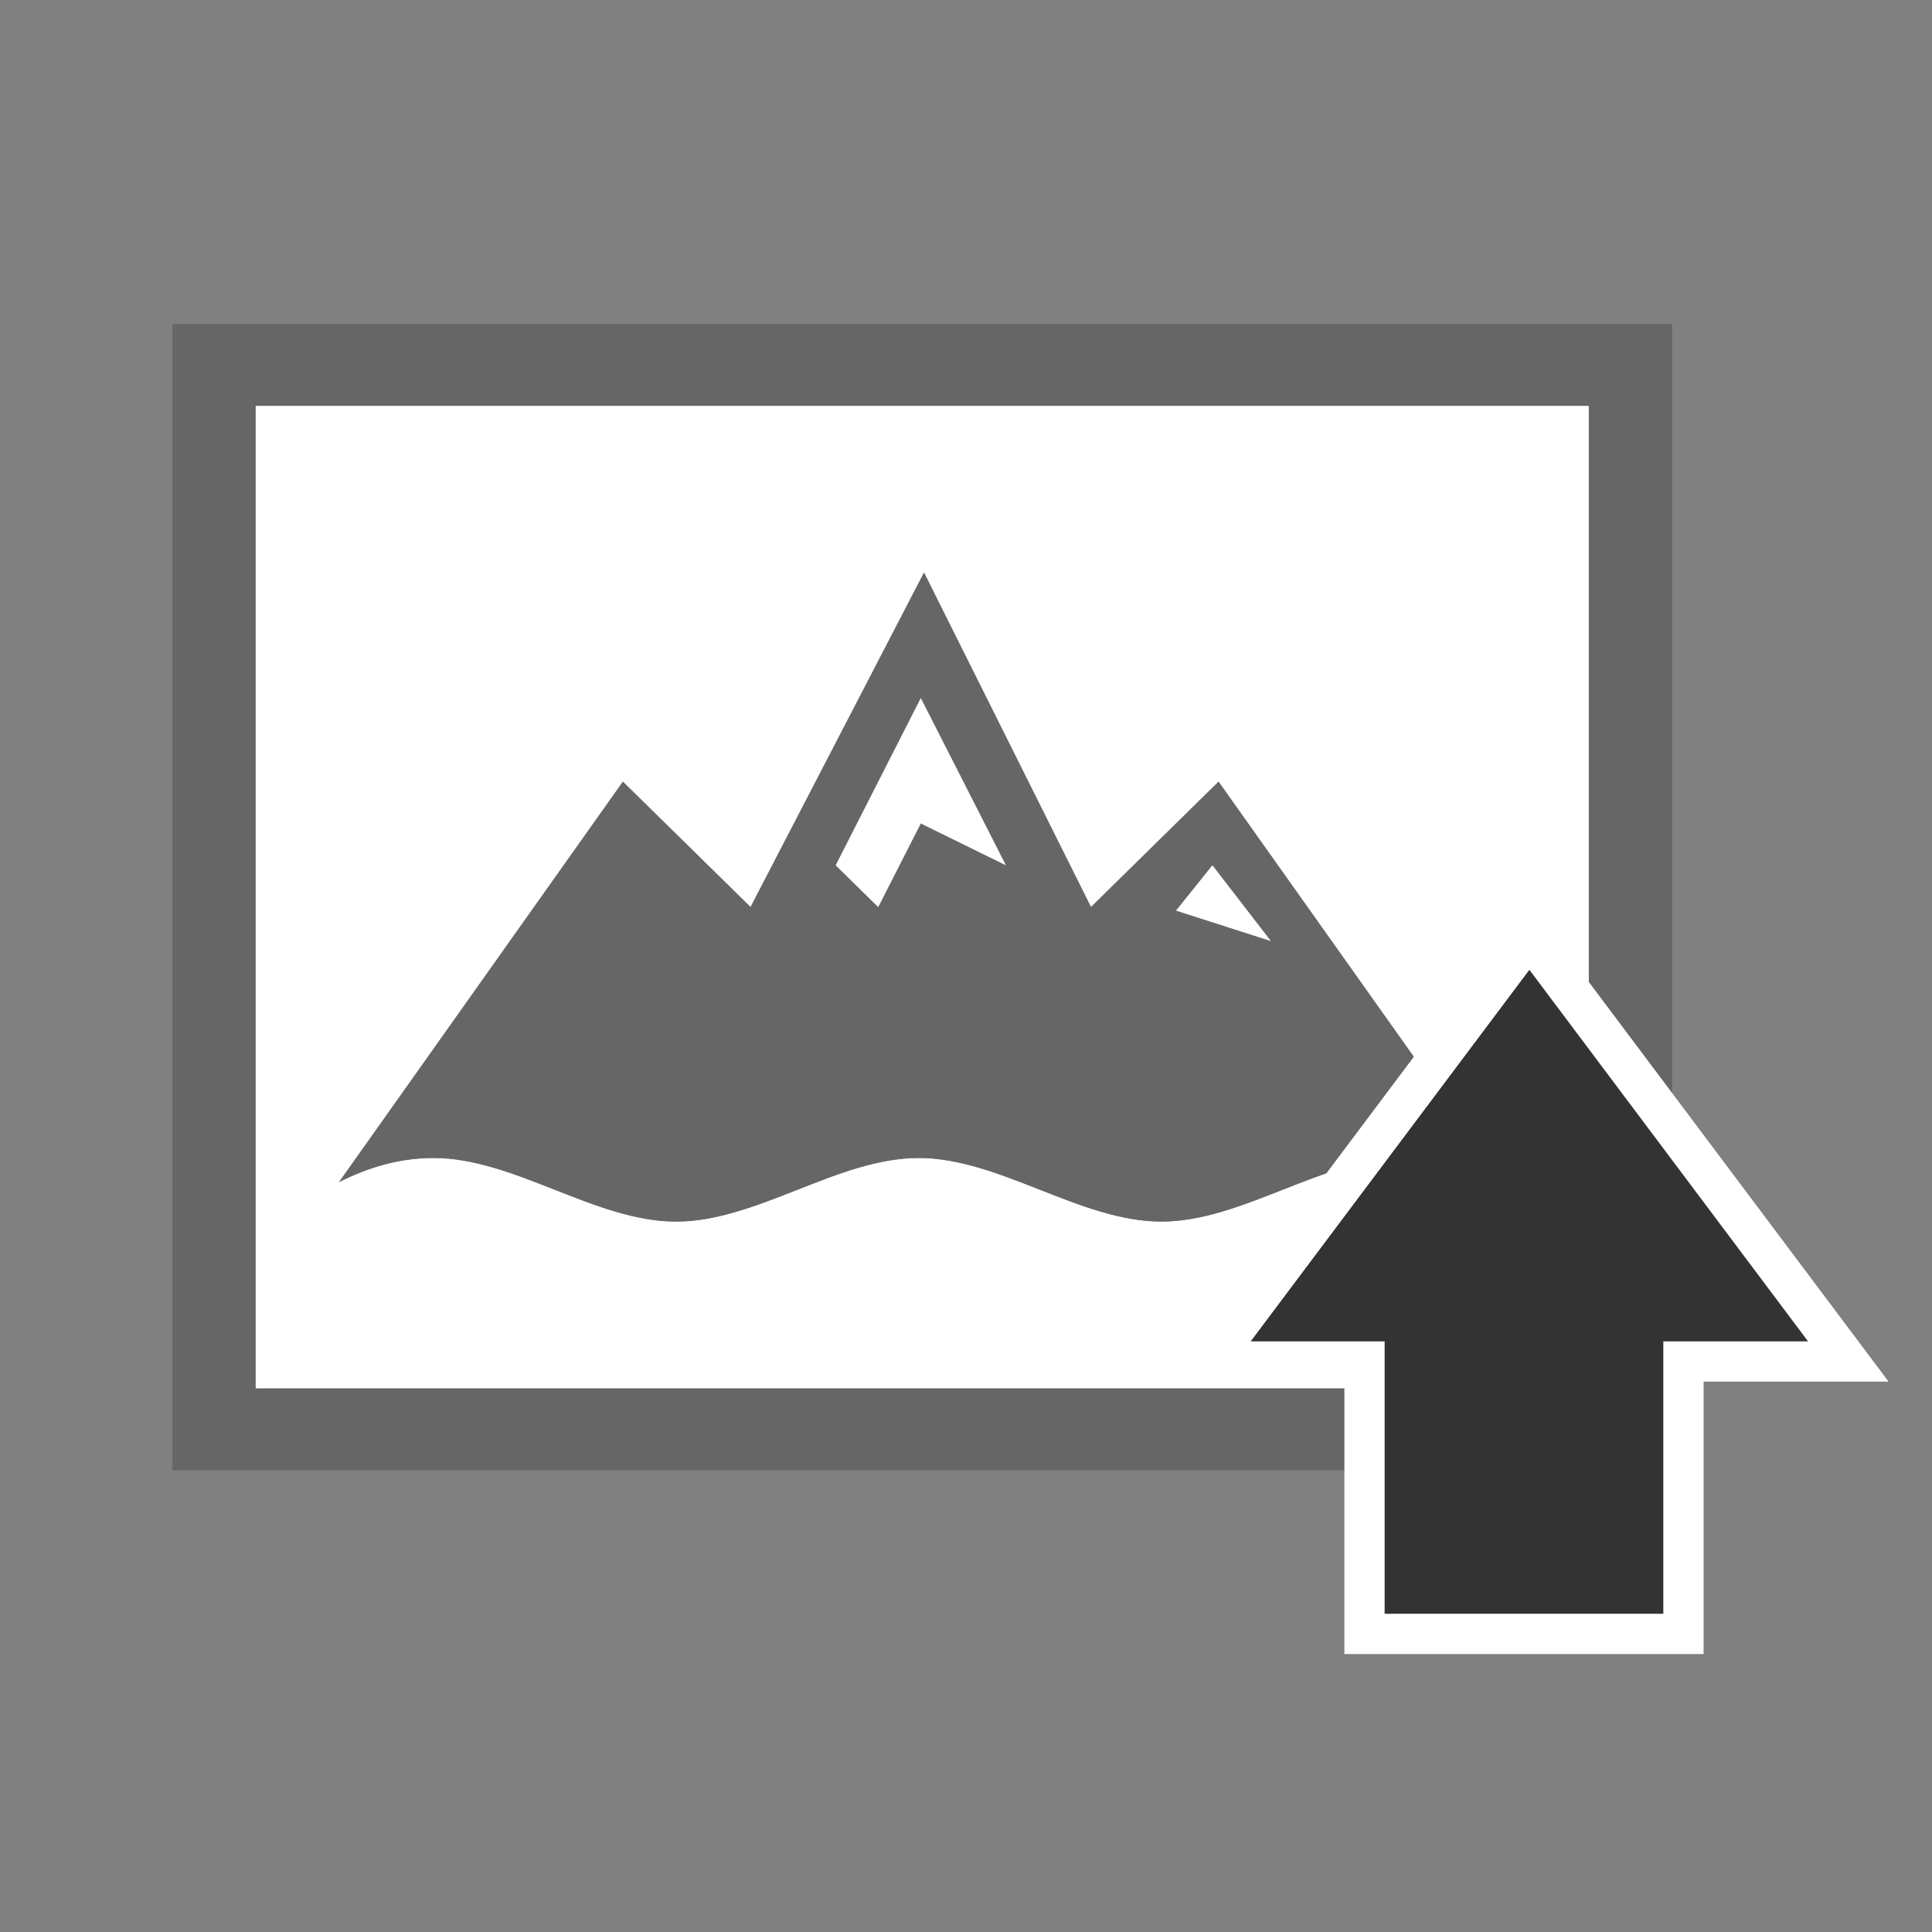 <?xml version="1.0" encoding="UTF-8" standalone="no"?>
<!-- Generator: Adobe Illustrator 16.1.0, SVG Export Plug-In . SVG Version: 6.00 Build 0)  -->
<svg id="Layer_1" xmlns:rdf="http://www.w3.org/1999/02/22-rdf-syntax-ns#" xmlns="http://www.w3.org/2000/svg" enable-background="new 0 0 48 48" xml:space="preserve" height="48px" viewBox="0 0 48 48" width="48px" version="1.1" y="0px" x="0px" xmlns:cc="http://creativecommons.org/ns#" xmlns:dc="http://purl.org/dc/elements/1.1/"><rect x="0" y="0" width="48" height="48" fill="#808080" stroke="none"/><g id="g3610"><g id="g3394" transform="matrix(1.035 0 0 1.017 -1.927 -2.12)"><path id="path3396" fill="#666" d="m6 10v28h36v-28h-36zm34 26h-32v-24h32v24z"/><path id="path3398" fill="#fff" d="m8 36h32v-24h-32v24zm8.814-14.819 3.064 3.063 4.164-8.171 4.008 8.171 3.062-3.063 6.888 9.875c-0.73-0.408-1.543-0.683-2.436-0.683-1.943 0-3.885 1.554-5.824 1.554-1.943 0-3.885-1.554-5.826-1.554s-3.883 1.554-5.824 1.554c-1.939 0-3.881-1.554-5.82-1.554-0.826 0-1.582 0.235-2.27 0.59l6.814-9.782z"/><path id="path3400" fill="#666" d="m18.09 31.927c1.941 0 3.883-1.554 5.824-1.554s3.883 1.554 5.826 1.554c1.939 0 3.881-1.554 5.824-1.554 0.893 0 1.705 0.274 2.436 0.683l-6.887-9.875-3.062 3.063-4.008-8.171-4.164 8.171-3.064-3.063-6.815 9.782c0.688-0.354 1.443-0.59 2.27-0.59 1.939 0 3.88 1.554 5.82 1.554zm12.875-8.704 1.404 1.852-2.277-0.744 0.873-1.108zm-7-4.085 2.043 4.085-2.043-1.021-1.021 2.043-1.021-1.021 2.042-4.086z"/><polygon id="polygon3402" points="32.369 25.074 30.965 23.223 30.092 24.33" fill="#fff"/><polygon id="polygon3404" points="23.965 22.201 26.008 23.223 23.965 19.138 21.922 23.223 22.943 24.244" fill="#fff"/></g><g id="g4242" transform="translate(.078 -.781)"><polygon id="polygon4240" transform="translate(2.343 1.875)" stroke="#fff" points="35.576 23 28.652 32.232 31.98 32.232 31.98 39 38.904 39 38.904 32.232 42.5 32.232" stroke-width="2" fill="none"/><polygon id="polygon3600" points="35.576 23 28.652 32.232 31.98 32.232 31.98 39 38.904 39 38.904 32.232 42.5 32.232" fill="#333" transform="translate(2.343 1.875)"/></g></g></svg>
